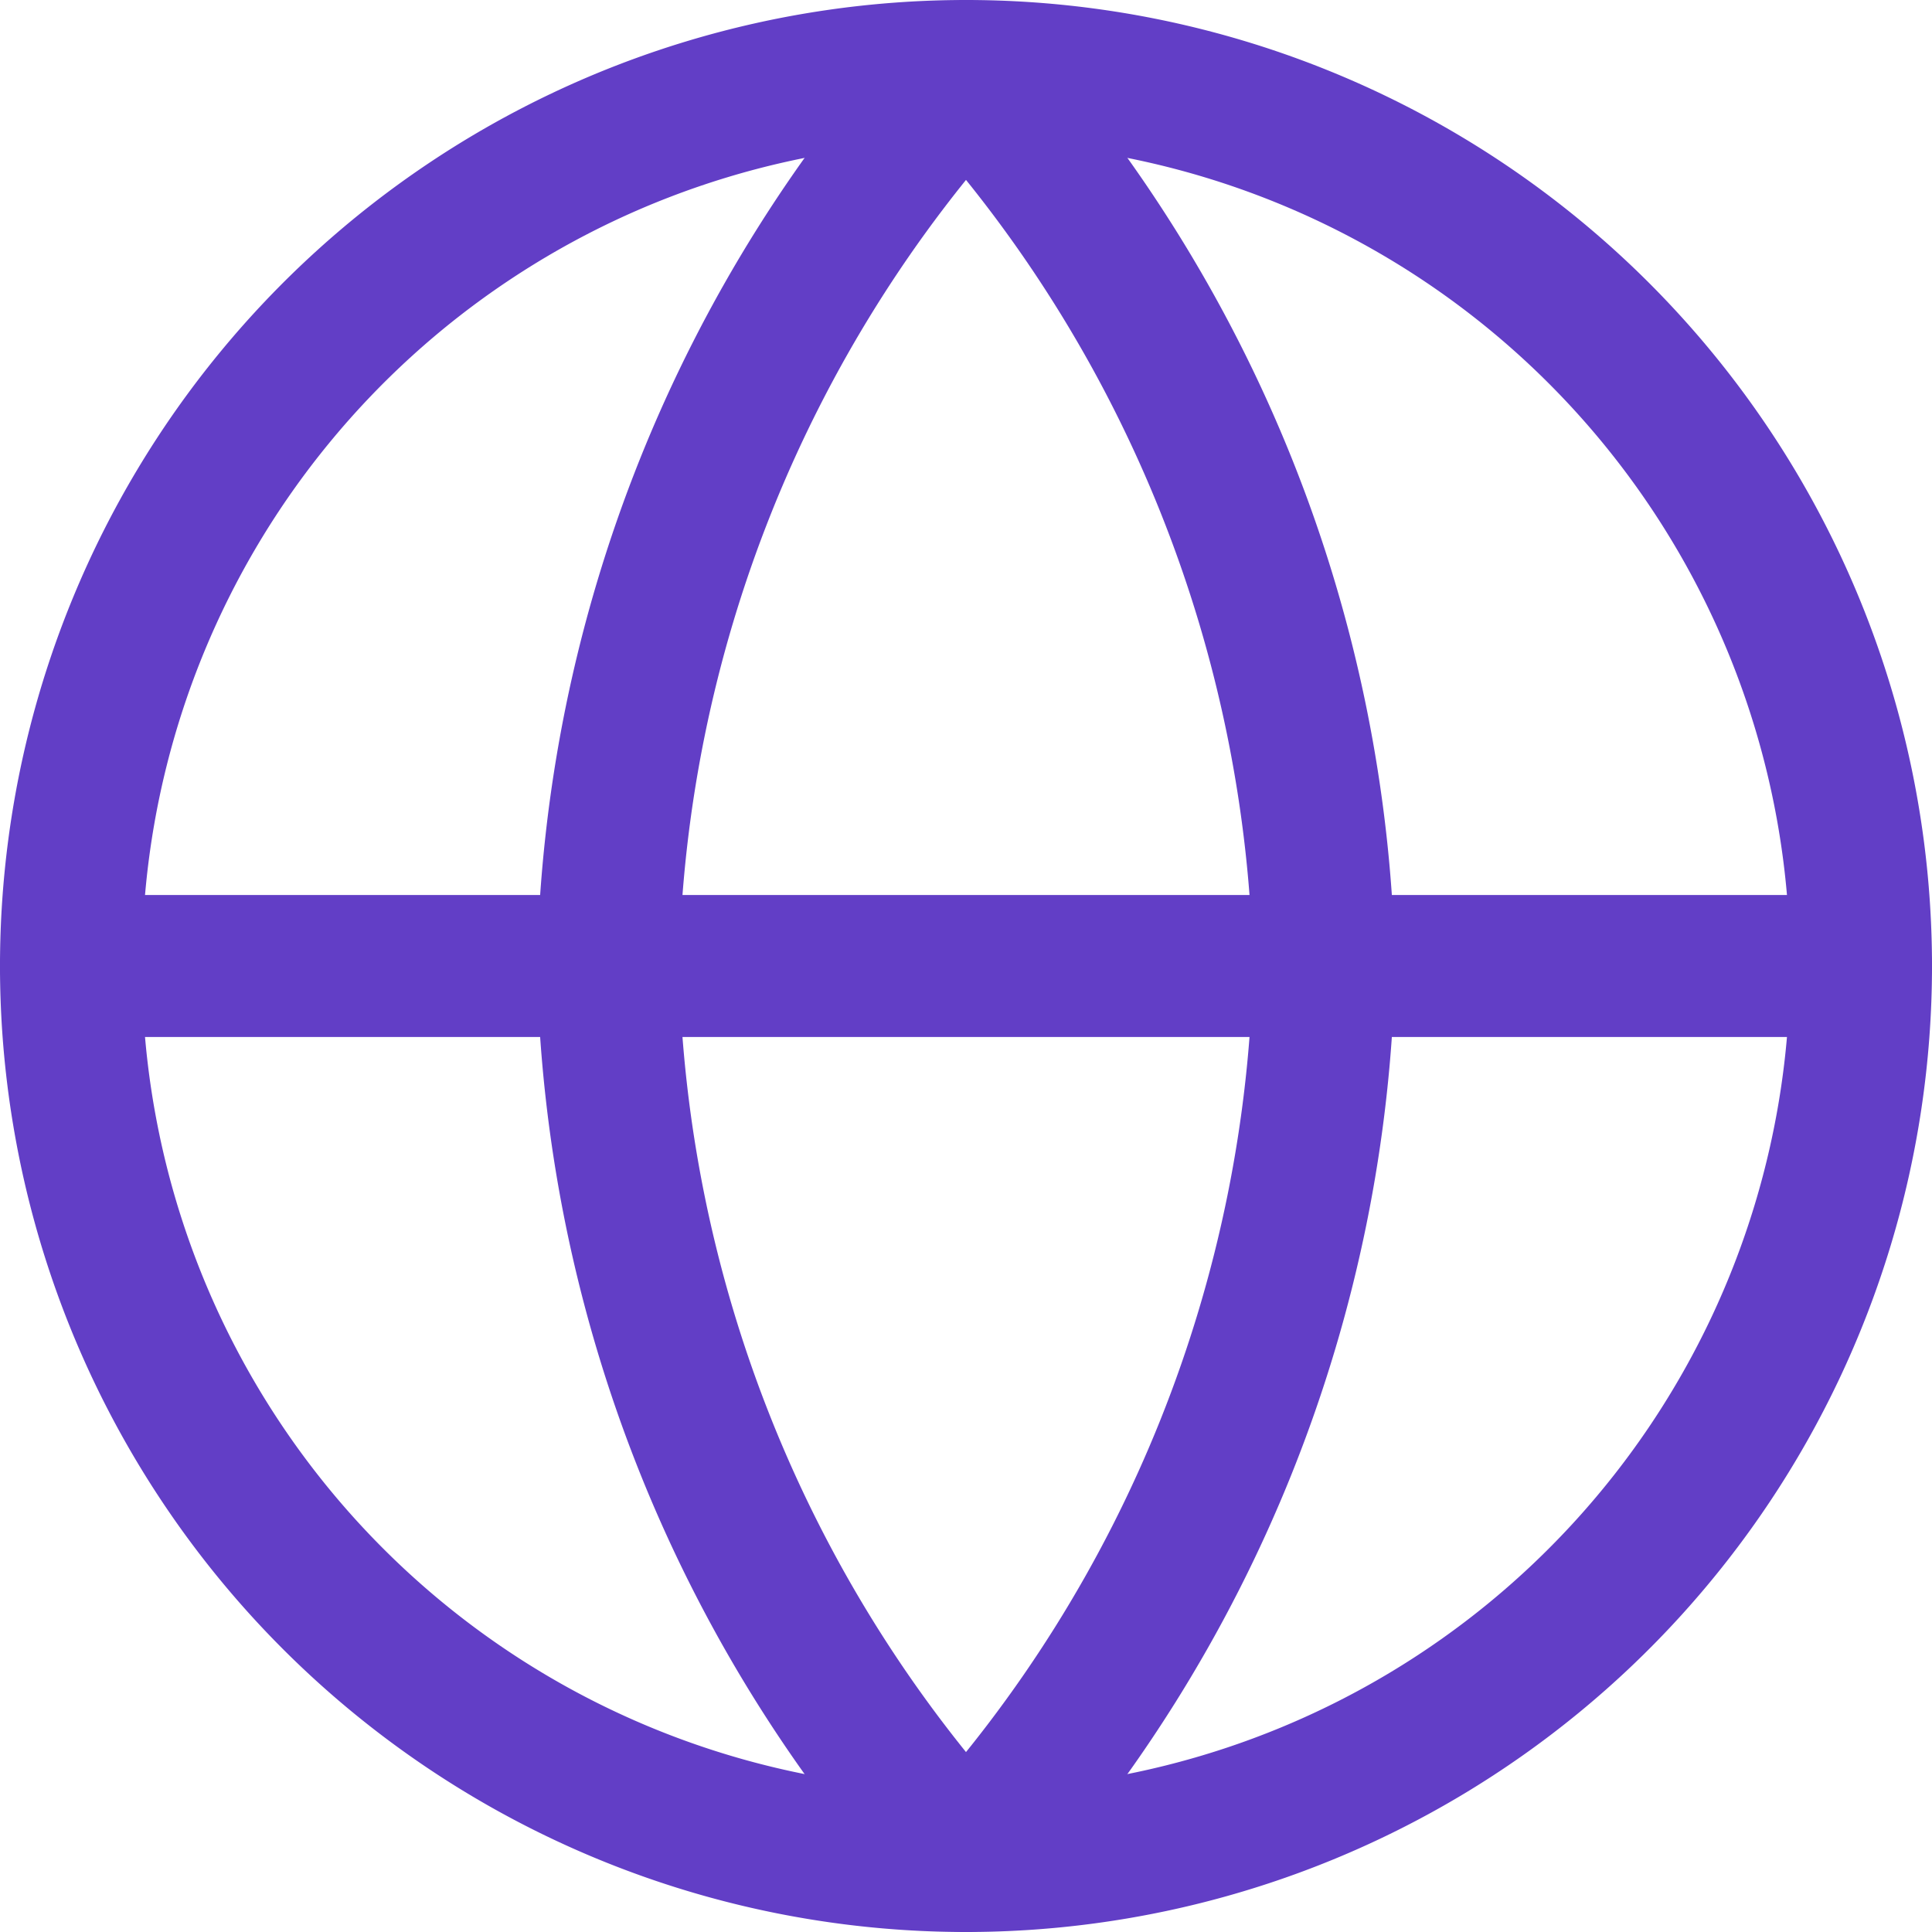 <svg xmlns="http://www.w3.org/2000/svg" width="68.048" height="68.048" viewBox="0 0 68.048 68.048">
  <g id="Icon_feather-globe" data-name="Icon feather-globe" transform="translate(2.5 2.5)">
    <path id="Path_9499" data-name="Path 9499" d="M66.048,34.524A31.524,31.524,0,1,1,34.524,3,31.524,31.524,0,0,1,66.048,34.524Z" transform="translate(-3 -3)" fill="none" stroke="#623ec6" stroke-linecap="round" stroke-linejoin="round" stroke-width="5"/>
    <path id="Path_9500" data-name="Path 9500" d="M3,18H66.048" transform="translate(-3 13.524)" fill="none" stroke="#623ec6" stroke-linecap="round" stroke-linejoin="round" stroke-width="5"/>
    <path id="Path_9501" data-name="Path 9501" d="M24.61,3a48.231,48.231,0,0,1,12.61,31.524A48.231,48.231,0,0,1,24.61,66.048,48.231,48.231,0,0,1,12,34.524,48.232,48.232,0,0,1,24.61,3Z" transform="translate(6.914 -3)" fill="none" stroke="#623ec6" stroke-linecap="round" stroke-linejoin="round" stroke-width="5"/>
  </g>
</svg>
